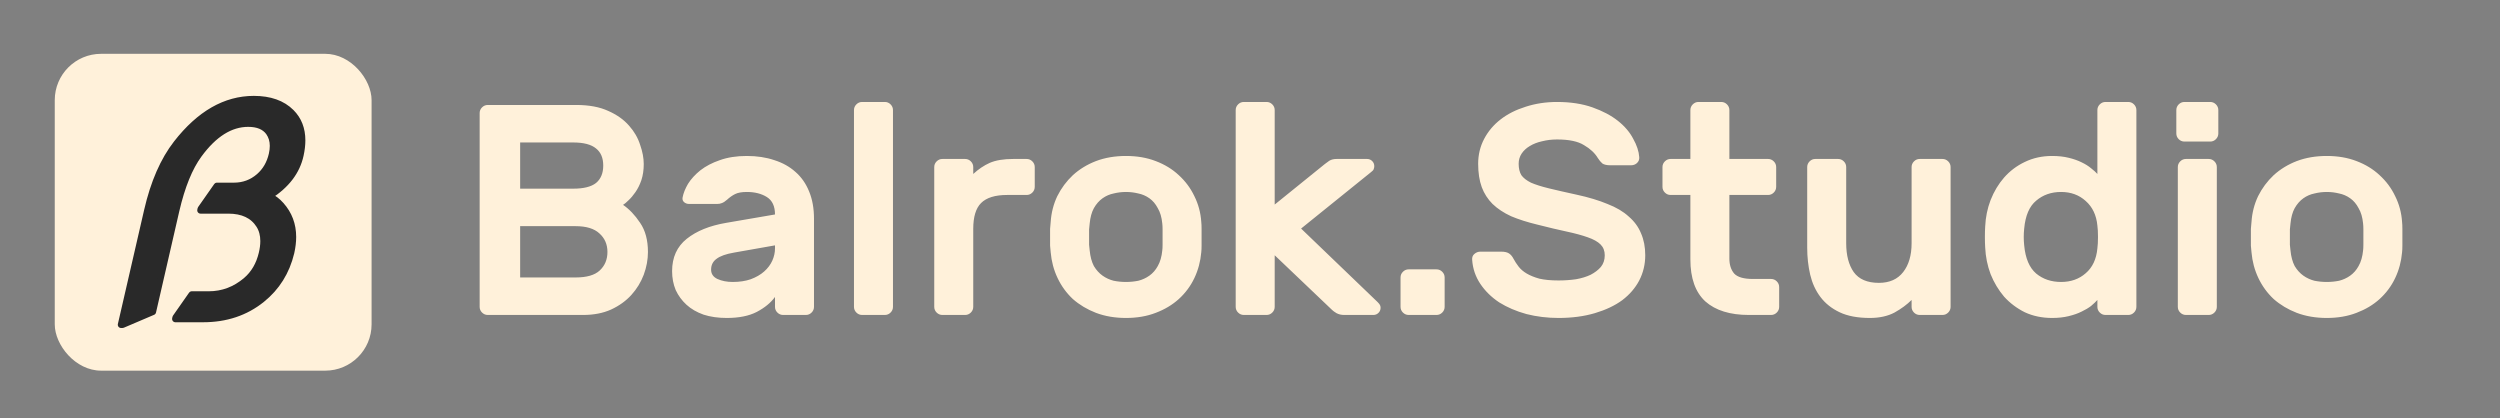<svg width="5342" height="894" viewBox="0 0 5342 894" fill="none" xmlns="http://www.w3.org/2000/svg">
<rect x="0" y="0" width="5342" height="894" fill="#808080" stroke="none"/>
<rect x="117" y="115" width="677" height="677" rx="99" fill="#FFF1DA"/>
<path d="M258.693 693.871L314.874 449.805C328.587 390.247 349.463 342.457 377.503 306.436C426.623 243.399 481.576 211.88 542.362 211.88C576.746 211.88 603.353 221.294 622.182 240.124C637.737 255.679 645.514 275.634 645.514 299.989C645.514 309.608 644.286 320.046 641.83 331.303C634.257 366.301 611.949 395.569 574.904 419.105C584.319 423.403 592.812 429.85 600.385 438.446C617.372 457.48 625.866 480.096 625.866 506.293C625.866 516.731 624.536 527.886 621.875 539.757C612.051 580.69 591.277 613.948 559.554 639.532C524.761 667.571 482.906 681.591 433.991 681.591H374.74L375.354 678.521L409.738 629.401H445.964C475.845 629.401 502.554 619.372 526.091 599.315C542.874 584.988 554.13 565.749 559.861 541.599C562.112 532.184 563.238 523.383 563.238 515.196C563.238 501.893 560.168 490.432 554.028 480.812C540.725 459.936 518.621 449.498 487.716 449.498H428.465L429.079 446.428L463.463 397.308H499.689C520.36 397.308 538.371 390.657 553.721 377.353C567.638 365.278 576.848 349.416 581.351 329.768C582.784 323.423 583.5 317.386 583.5 311.655C583.5 300.603 580.532 290.881 574.597 282.49C565.592 270.21 550.856 264.07 530.389 264.07C492.321 264.07 457.118 286.174 424.781 330.382C404.519 358.012 388.35 397.82 376.275 449.805L326.541 666.241L261.763 693.871H258.693Z" fill="#292929" stroke="#292929" stroke-width="14" stroke-linejoin="round"/>
<path d="M1042.23 673C1037.53 673 1033.47 671.291 1030.05 667.872C1026.63 664.453 1024.92 660.394 1024.92 655.693V241.607C1024.92 236.906 1026.63 232.847 1030.05 229.428C1033.47 226.009 1037.53 224.3 1042.23 224.3H1231.32C1258.67 224.3 1281.53 228.573 1299.91 237.12C1318.28 245.239 1333.03 255.709 1344.14 268.529C1355.25 280.922 1363.15 294.596 1367.85 309.553C1372.98 324.082 1375.55 337.757 1375.55 350.577C1375.55 363.397 1373.84 374.935 1370.42 385.191C1367 395.02 1362.73 403.566 1357.6 410.831C1352.9 417.668 1347.98 423.437 1342.86 428.138C1338.15 432.839 1334.31 436.044 1331.32 437.753C1344.56 446.727 1356.74 459.547 1367.85 476.213C1378.97 492.452 1384.52 513.177 1384.52 538.39C1384.52 554.629 1381.53 570.867 1375.55 587.106C1369.56 602.917 1360.8 617.233 1349.27 630.053C1337.73 642.873 1323.2 653.343 1305.68 661.462C1288.58 669.154 1268.71 673 1246.06 673H1042.23ZM1289.01 353.782C1289.01 337.543 1283.88 325.364 1273.63 317.245C1263.37 308.698 1247.13 304.425 1224.91 304.425H1111.45V403.139H1224.91C1247.13 403.139 1263.37 399.079 1273.63 390.96C1283.88 382.413 1289.01 370.021 1289.01 353.782ZM1111.45 592.875H1230.04C1253.54 592.875 1270.64 587.961 1281.32 578.132C1292.43 567.876 1297.99 554.629 1297.99 538.39C1297.99 522.151 1292.22 508.904 1280.68 498.648C1269.57 488.392 1252.69 483.264 1230.04 483.264H1111.45V592.875ZM1458.59 421.728C1460.3 412.754 1464.14 403.139 1470.12 392.883C1476.53 382.627 1485.29 373.012 1496.4 364.038C1507.94 355.064 1521.83 347.799 1538.07 342.244C1554.74 336.261 1573.97 333.27 1595.76 333.27C1617.55 333.27 1637.21 336.261 1654.73 342.244C1672.25 347.799 1687.21 356.132 1699.6 367.243C1712.42 378.354 1722.25 392.456 1729.09 409.549C1735.93 426.215 1739.34 445.445 1739.34 467.239V655.693C1739.34 660.394 1737.63 664.453 1734.22 667.872C1730.8 671.291 1726.74 673 1722.04 673H1673.32C1668.62 673 1664.56 671.291 1661.14 667.872C1657.72 664.453 1656.01 660.394 1656.01 655.693V634.54C1647.04 646.933 1634.01 657.616 1616.91 666.59C1600.25 675.137 1578.88 679.41 1552.81 679.41C1534.44 679.41 1517.99 677.06 1503.46 672.359C1488.93 667.231 1476.75 660.18 1466.92 651.206C1457.09 642.232 1449.4 631.762 1443.84 619.797C1438.71 607.404 1436.15 593.943 1436.15 579.414C1436.15 549.928 1446.62 526.852 1467.56 510.186C1488.5 493.52 1516.49 482.196 1551.53 476.213L1656.01 458.265C1656.01 440.744 1650.24 428.352 1638.71 421.087C1627.17 413.822 1612.85 410.19 1595.76 410.19C1585.08 410.19 1576.74 411.686 1570.76 414.677C1564.78 417.668 1559.01 421.728 1553.45 426.856C1549.61 430.275 1545.98 432.625 1542.56 433.907C1539.57 435.189 1536.15 435.83 1532.3 435.83H1472.69C1468.41 435.83 1464.78 434.548 1461.79 431.984C1458.8 429.42 1457.73 426.001 1458.59 421.728ZM1565.63 602.49C1580.16 602.49 1592.98 600.567 1604.09 596.721C1615.63 592.448 1625.25 586.892 1632.94 580.055C1640.63 573.218 1646.4 565.526 1650.24 556.979C1654.09 548.432 1656.01 539.672 1656.01 530.698V524.288L1568.84 539.672C1551.32 542.663 1538.71 547.15 1531.02 553.133C1523.33 558.688 1519.48 566.38 1519.48 576.209C1519.48 585.183 1523.97 591.807 1532.94 596.08C1542.34 600.353 1553.24 602.49 1565.63 602.49ZM1908.11 655.693C1908.11 660.394 1906.4 664.453 1902.98 667.872C1899.57 671.291 1895.51 673 1890.81 673H1842.09C1837.39 673 1833.33 671.291 1829.91 667.872C1826.49 664.453 1824.78 660.394 1824.78 655.693V235.197C1824.78 230.496 1826.49 226.437 1829.91 223.018C1833.33 219.599 1837.39 217.89 1842.09 217.89H1890.81C1895.51 217.89 1899.57 219.599 1902.98 223.018C1906.4 226.437 1908.11 230.496 1908.11 235.197V655.693ZM2152.06 416.6C2126.42 416.6 2107.83 422.369 2096.3 433.907C2085.19 445.018 2079.63 463.393 2079.63 489.033V655.693C2079.63 660.394 2077.92 664.453 2074.5 667.872C2071.08 671.291 2067.02 673 2062.32 673H2013.61C2008.91 673 2004.85 671.291 2001.43 667.872C1998.01 664.453 1996.3 660.394 1996.3 655.693V356.987C1996.3 352.286 1998.01 348.227 2001.43 344.808C2004.85 341.389 2008.91 339.68 2013.61 339.68H2062.32C2067.02 339.68 2071.08 341.389 2074.5 344.808C2077.92 348.227 2079.63 352.286 2079.63 356.987V371.73C2090.74 361.474 2102.49 353.568 2114.88 348.013C2127.7 342.458 2144.37 339.68 2164.88 339.68H2193.73C2198.43 339.68 2202.49 341.389 2205.91 344.808C2209.33 348.227 2211.03 352.286 2211.03 356.987V399.293C2211.03 403.994 2209.33 408.053 2205.91 411.472C2202.49 414.891 2198.43 416.6 2193.73 416.6H2152.06ZM2406 333.27C2429.5 333.27 2450.66 336.902 2469.46 344.167C2488.69 351.432 2505.14 361.474 2518.81 374.294C2532.92 387.114 2544.03 402.071 2552.15 419.164C2560.69 436.257 2565.61 454.633 2566.89 474.29C2567.32 478.136 2567.53 483.05 2567.53 489.033C2567.53 495.016 2567.53 500.998 2567.53 506.981C2567.53 512.964 2567.53 518.946 2567.53 524.929C2567.53 530.484 2567.32 535.185 2566.89 539.031C2565.18 558.688 2560.27 577.064 2552.15 594.157C2544.03 611.25 2532.92 626.207 2518.81 639.027C2505.14 651.42 2488.69 661.248 2469.46 668.513C2450.66 675.778 2429.5 679.41 2406 679.41C2382.5 679.41 2361.13 675.778 2341.9 668.513C2323.1 661.248 2306.64 651.42 2292.54 639.027C2278.87 626.207 2267.97 611.25 2259.85 594.157C2251.73 577.064 2246.82 558.688 2245.11 539.031C2244.68 535.185 2244.25 530.484 2243.83 524.929C2243.83 518.946 2243.83 512.964 2243.83 506.981C2243.83 500.998 2243.83 495.016 2243.83 489.033C2244.25 483.05 2244.68 478.136 2245.11 474.29C2246.39 454.633 2251.09 436.257 2259.21 419.164C2267.76 402.071 2278.87 387.114 2292.54 374.294C2306.64 361.474 2323.1 351.432 2341.9 344.167C2361.13 336.902 2382.5 333.27 2406 333.27ZM2483.56 477.495C2482.28 464.248 2479.07 453.351 2473.94 444.804C2469.24 435.83 2463.26 428.779 2456 423.651C2448.73 418.523 2440.83 415.104 2432.28 413.395C2423.73 411.258 2414.97 410.19 2406 410.19C2397.02 410.19 2388.26 411.258 2379.72 413.395C2371.17 415.104 2363.27 418.523 2356 423.651C2348.74 428.779 2342.54 435.83 2337.41 444.804C2332.71 453.351 2329.72 464.248 2328.44 477.495C2328.01 480.914 2327.58 485.187 2327.16 490.315C2327.16 495.443 2327.16 500.785 2327.16 506.34C2327.16 511.895 2327.16 517.451 2327.16 523.006C2327.58 528.134 2328.01 532.194 2328.44 535.185C2329.72 548.432 2332.71 559.543 2337.41 568.517C2342.54 577.064 2348.74 583.901 2356 589.029C2363.27 594.157 2371.17 597.789 2379.72 599.926C2388.26 601.635 2397.02 602.49 2406 602.49C2414.97 602.49 2423.73 601.635 2432.28 599.926C2440.83 597.789 2448.73 594.157 2456 589.029C2463.26 583.901 2469.24 577.064 2473.94 568.517C2479.07 559.543 2482.28 548.432 2483.56 535.185C2483.99 532.194 2484.2 528.134 2484.2 523.006C2484.2 517.451 2484.2 511.895 2484.2 506.34C2484.2 500.785 2484.2 495.443 2484.2 490.315C2484.2 485.187 2483.99 480.914 2483.56 477.495ZM2723.76 545.441V655.693C2723.76 660.394 2722.05 664.453 2718.63 667.872C2715.21 671.291 2711.15 673 2706.45 673H2657.74C2653.04 673 2648.98 671.291 2645.56 667.872C2642.14 664.453 2640.43 660.394 2640.43 655.693V235.197C2640.43 230.496 2642.14 226.437 2645.56 223.018C2648.98 219.599 2653.04 217.89 2657.74 217.89H2706.45C2711.15 217.89 2715.21 219.599 2718.63 223.018C2722.05 226.437 2723.76 230.496 2723.76 235.197V437.112L2830.81 350.577C2833.37 348.44 2836.58 346.09 2840.42 343.526C2844.7 340.962 2849.82 339.68 2855.81 339.68H2921.19C2925.46 339.68 2929.09 341.176 2932.08 344.167C2935.08 347.158 2936.57 350.791 2936.57 355.064C2936.57 357.201 2936.14 359.337 2935.29 361.474C2934.86 363.183 2932.94 365.32 2929.52 367.884L2780.17 488.392L2943.62 645.437C2946.19 648.001 2947.9 650.138 2948.75 651.847C2949.61 653.556 2950.03 655.479 2950.03 657.616C2950.03 661.889 2948.54 665.522 2945.55 668.513C2942.55 671.504 2938.92 673 2934.65 673H2872.47C2866.06 673 2860.51 671.718 2855.81 669.154C2851.53 666.59 2848.33 664.24 2846.19 662.103L2723.76 545.441ZM3069.59 575.568C3074.29 575.568 3078.35 577.277 3081.77 580.696C3085.19 584.115 3086.9 588.174 3086.9 592.875V655.693C3086.9 660.394 3085.19 664.453 3081.77 667.872C3078.35 671.291 3074.29 673 3069.59 673H3009.98C3005.28 673 3001.22 671.291 2997.8 667.872C2994.38 664.453 2992.67 660.394 2992.67 655.693V592.875C2992.67 588.174 2994.38 584.115 2997.8 580.696C3001.22 577.277 3005.28 575.568 3009.98 575.568H3069.59ZM3327.11 217.89C3355.74 217.89 3380.95 221.736 3402.75 229.428C3424.54 237.12 3442.7 246.735 3457.23 258.273C3471.76 269.811 3482.66 282.631 3489.92 296.733C3497.62 310.408 3501.89 323.441 3502.74 335.834C3503.17 340.962 3501.46 345.235 3497.62 348.654C3494.2 351.645 3490.14 353.141 3485.44 353.141H3440.57C3433.3 353.141 3427.75 351.859 3423.9 349.295C3420.48 346.304 3417.28 342.458 3414.29 337.757C3407.88 327.074 3398.05 317.886 3384.8 310.194C3371.98 302.075 3352.75 298.015 3327.11 298.015C3316 298.015 3305.32 299.297 3295.06 301.861C3285.23 303.998 3276.47 307.416 3268.78 312.117C3261.52 316.39 3255.75 321.732 3251.47 328.142C3247.2 334.552 3245.06 341.817 3245.06 349.936C3245.06 359.765 3246.99 367.884 3250.83 374.294C3255.11 380.277 3261.94 385.618 3271.34 390.319C3281.17 394.592 3293.99 398.652 3309.8 402.498C3325.62 406.344 3345.27 410.831 3368.78 415.959C3394.42 421.514 3416.42 428.138 3434.8 435.83C3453.6 443.095 3468.77 452.069 3480.31 462.752C3492.28 473.008 3501.04 484.973 3506.59 498.648C3512.57 512.323 3515.56 527.92 3515.56 545.441C3515.56 564.671 3511.29 582.619 3502.74 599.285C3494.2 615.524 3482.02 629.626 3466.21 641.591C3450.4 653.129 3430.95 662.317 3407.88 669.154C3384.8 675.991 3358.95 679.41 3330.32 679.41C3306.39 679.41 3283.52 676.632 3261.73 671.077C3239.93 665.094 3220.49 656.761 3203.4 646.078C3186.73 634.967 3173.27 621.72 3163.01 606.336C3152.76 590.952 3146.99 573.859 3145.71 555.056C3145.28 549.928 3146.78 545.868 3150.19 542.877C3154.04 539.458 3158.31 537.749 3163.01 537.749H3207.88C3215.15 537.749 3220.7 539.031 3224.55 541.595C3228.4 544.159 3231.6 548.005 3234.17 553.133C3237.16 558.688 3240.79 564.244 3245.06 569.799C3249.34 575.354 3255.11 580.269 3262.37 584.542C3269.63 588.815 3278.61 592.448 3289.29 595.439C3300.4 598.003 3314.08 599.285 3330.32 599.285C3343.14 599.285 3355.53 598.43 3367.49 596.721C3379.46 594.584 3389.93 591.379 3398.9 587.106C3407.88 582.405 3415.14 576.85 3420.7 570.44C3426.25 563.603 3429.03 555.27 3429.03 545.441C3429.03 536.04 3426.04 528.348 3420.06 522.365C3414.07 516.382 3404.89 511.254 3392.49 506.981C3380.53 502.708 3365.57 498.648 3347.62 494.802C3329.67 490.956 3308.95 486.042 3285.45 480.059C3264.08 474.931 3245.28 468.948 3229.04 462.111C3213.23 454.846 3199.98 446.086 3189.3 435.83C3179.04 425.574 3171.35 413.609 3166.22 399.934C3161.09 385.832 3158.53 369.166 3158.53 349.936C3158.53 330.706 3162.8 312.972 3171.35 296.733C3179.89 280.494 3191.65 266.606 3206.6 255.068C3221.56 243.53 3239.29 234.556 3259.81 228.146C3280.75 221.309 3303.18 217.89 3327.11 217.89ZM3695.33 552.492C3695.33 565.739 3698.74 576.423 3705.58 584.542C3712.85 592.234 3726.09 596.08 3745.32 596.08H3784.42C3789.13 596.08 3793.18 597.789 3796.6 601.208C3800.02 604.627 3801.73 608.686 3801.73 613.387V655.693C3801.73 660.394 3800.02 664.453 3796.6 667.872C3793.18 671.291 3789.13 673 3784.42 673H3736.99C3696.82 673 3665.84 663.385 3644.05 644.155C3622.68 624.498 3612 594.584 3612 554.415V416.6H3569.69C3564.99 416.6 3560.93 414.891 3557.51 411.472C3554.09 408.053 3552.38 403.994 3552.38 399.293V356.987C3552.38 352.286 3554.09 348.227 3557.51 344.808C3560.93 341.389 3564.99 339.68 3569.69 339.68H3612V235.197C3612 230.496 3613.7 226.437 3617.12 223.018C3620.54 219.599 3624.6 217.89 3629.3 217.89H3678.02C3682.72 217.89 3686.78 219.599 3690.2 223.018C3693.62 226.437 3695.33 230.496 3695.33 235.197V339.68H3778.01C3782.72 339.68 3786.77 341.389 3790.19 344.808C3793.61 348.227 3795.32 352.286 3795.32 356.987V399.293C3795.32 403.994 3793.61 408.053 3790.19 411.472C3786.77 414.891 3782.72 416.6 3778.01 416.6H3695.33V552.492ZM3861.63 356.987C3861.63 352.286 3863.34 348.227 3866.76 344.808C3870.18 341.389 3874.24 339.68 3878.94 339.68H3927.66C3932.36 339.68 3936.42 341.389 3939.84 344.808C3943.26 348.227 3944.96 352.286 3944.96 356.987V519.801C3944.96 545.441 3950.31 565.953 3960.99 581.337C3972.1 596.721 3990.05 604.413 4014.83 604.413C4037.48 604.413 4054.79 596.721 4066.75 581.337C4078.72 565.953 4084.7 545.441 4084.7 519.801V356.987C4084.7 352.286 4086.41 348.227 4089.83 344.808C4093.25 341.389 4097.31 339.68 4102.01 339.68H4150.73C4155.43 339.68 4159.49 341.389 4162.9 344.808C4166.32 348.227 4168.03 352.286 4168.03 356.987V655.693C4168.03 660.394 4166.32 664.453 4162.9 667.872C4159.49 671.291 4155.43 673 4150.73 673H4102.01C4097.31 673 4093.25 671.291 4089.83 667.872C4086.41 664.453 4084.7 660.394 4084.7 655.693V640.95C4074.87 650.779 4062.7 659.753 4048.17 667.872C4033.64 675.564 4016.12 679.41 3995.6 679.41C3969.54 679.41 3947.96 675.35 3930.86 667.231C3913.77 659.112 3900.09 648.215 3889.84 634.54C3879.58 620.865 3872.32 605.054 3868.04 587.106C3863.77 568.731 3861.63 549.501 3861.63 529.416V356.987ZM4384.9 333.27C4398.15 333.27 4409.9 334.552 4420.16 337.116C4430.84 339.68 4440.03 342.885 4447.72 346.731C4455.84 350.577 4462.68 354.85 4468.23 359.551C4473.79 363.824 4478.27 367.884 4481.69 371.73V235.197C4481.69 230.496 4483.4 226.437 4486.82 223.018C4490.24 219.599 4494.3 217.89 4499 217.89H4547.72C4552.42 217.89 4556.48 219.599 4559.89 223.018C4563.31 226.437 4565.02 230.496 4565.02 235.197V655.693C4565.02 660.394 4563.31 664.453 4559.89 667.872C4556.48 671.291 4552.42 673 4547.72 673H4499C4494.3 673 4490.24 671.291 4486.82 667.872C4483.4 664.453 4481.69 660.394 4481.69 655.693V640.95C4478.27 644.796 4473.79 649.069 4468.23 653.77C4462.68 658.043 4455.84 662.103 4447.72 665.949C4440.03 669.795 4430.84 673 4420.16 675.564C4409.9 678.128 4398.15 679.41 4384.9 679.41C4363.53 679.41 4344.09 675.35 4326.57 667.231C4309.48 658.684 4294.73 647.574 4282.34 633.899C4270.38 619.797 4260.76 603.772 4253.5 585.824C4246.66 567.449 4242.81 548.432 4241.96 528.775C4241.53 522.365 4241.32 514.887 4241.32 506.34C4241.32 497.793 4241.53 490.315 4241.96 483.905C4242.81 464.248 4246.66 445.445 4253.5 427.497C4260.76 409.122 4270.38 393.097 4282.34 379.422C4294.73 365.32 4309.48 354.209 4326.57 346.09C4344.09 337.543 4363.53 333.27 4384.9 333.27ZM4325.29 488.392C4324.01 500.357 4324.01 512.323 4325.29 524.288C4327.85 552.065 4336.4 572.149 4350.93 584.542C4365.46 596.507 4383.19 602.49 4404.13 602.49C4425.07 602.49 4442.59 596.294 4456.69 583.901C4471.22 571.508 4479.56 553.774 4481.69 530.698C4482.55 524.288 4482.97 516.169 4482.97 506.34C4482.97 496.511 4482.55 488.392 4481.69 481.982C4479.56 459.761 4471.22 442.24 4456.69 429.42C4442.59 416.6 4425.07 410.19 4404.13 410.19C4383.19 410.19 4365.46 416.386 4350.93 428.779C4336.4 440.744 4327.85 460.615 4325.29 488.392ZM4736.9 655.693C4736.9 660.394 4735.19 664.453 4731.77 667.872C4728.35 671.291 4724.29 673 4719.59 673H4670.88C4666.18 673 4662.12 671.291 4658.7 667.872C4655.28 664.453 4653.57 660.394 4653.57 655.693V356.987C4653.57 352.286 4655.28 348.227 4658.7 344.808C4662.12 341.389 4666.18 339.68 4670.88 339.68H4719.59C4724.29 339.68 4728.35 341.389 4731.77 344.808C4735.19 348.227 4736.9 352.286 4736.9 356.987V655.693ZM4722.8 217.89C4727.5 217.89 4731.56 219.599 4734.98 223.018C4738.4 226.437 4740.11 230.496 4740.11 235.197V285.195C4740.11 289.896 4738.4 293.955 4734.98 297.374C4731.56 300.793 4727.5 302.502 4722.8 302.502H4667.67C4662.97 302.502 4658.91 300.793 4655.49 297.374C4652.07 293.955 4650.37 289.896 4650.37 285.195V235.197C4650.37 230.496 4652.07 226.437 4655.49 223.018C4658.91 219.599 4662.97 217.89 4667.67 217.89H4722.8ZM4971.88 333.27C4995.38 333.27 5016.53 336.902 5035.34 344.167C5054.57 351.432 5071.02 361.474 5084.69 374.294C5098.79 387.114 5109.91 402.071 5118.02 419.164C5126.57 436.257 5131.49 454.633 5132.77 474.29C5133.2 478.136 5133.41 483.05 5133.41 489.033C5133.41 495.016 5133.41 500.998 5133.41 506.981C5133.41 512.964 5133.41 518.946 5133.41 524.929C5133.41 530.484 5133.2 535.185 5132.77 539.031C5131.06 558.688 5126.14 577.064 5118.02 594.157C5109.91 611.25 5098.79 626.207 5084.69 639.027C5071.02 651.42 5054.57 661.248 5035.34 668.513C5016.53 675.778 4995.38 679.41 4971.88 679.41C4948.37 679.41 4927.01 675.778 4907.78 668.513C4888.97 661.248 4872.52 651.42 4858.42 639.027C4844.75 626.207 4833.85 611.25 4825.73 594.157C4817.61 577.064 4812.7 558.688 4810.99 539.031C4810.56 535.185 4810.13 530.484 4809.7 524.929C4809.7 518.946 4809.7 512.964 4809.7 506.981C4809.7 500.998 4809.7 495.016 4809.7 489.033C4810.13 483.05 4810.56 478.136 4810.99 474.29C4812.27 454.633 4816.97 436.257 4825.09 419.164C4833.63 402.071 4844.75 387.114 4858.42 374.294C4872.52 361.474 4888.97 351.432 4907.78 344.167C4927.01 336.902 4948.37 333.27 4971.88 333.27ZM5049.44 477.495C5048.16 464.248 5044.95 453.351 5039.82 444.804C5035.12 435.83 5029.14 428.779 5021.87 423.651C5014.61 418.523 5006.7 415.104 4998.16 413.395C4989.61 411.258 4980.85 410.19 4971.88 410.19C4962.9 410.19 4954.14 411.258 4945.6 413.395C4937.05 415.104 4929.14 418.523 4921.88 423.651C4914.61 428.779 4908.42 435.83 4903.29 444.804C4898.59 453.351 4895.6 464.248 4894.32 477.495C4893.89 480.914 4893.46 485.187 4893.03 490.315C4893.03 495.443 4893.03 500.785 4893.03 506.34C4893.03 511.895 4893.03 517.451 4893.03 523.006C4893.46 528.134 4893.89 532.194 4894.32 535.185C4895.6 548.432 4898.59 559.543 4903.29 568.517C4908.42 577.064 4914.61 583.901 4921.88 589.029C4929.14 594.157 4937.05 597.789 4945.6 599.926C4954.14 601.635 4962.9 602.49 4971.88 602.49C4980.85 602.49 4989.61 601.635 4998.16 599.926C5006.7 597.789 5014.61 594.157 5021.87 589.029C5029.14 583.901 5035.12 577.064 5039.82 568.517C5044.95 559.543 5048.16 548.432 5049.44 535.185C5049.87 532.194 5050.08 528.134 5050.08 523.006C5050.08 517.451 5050.08 511.895 5050.08 506.34C5050.08 500.785 5050.08 495.443 5050.08 490.315C5050.08 485.187 5049.87 480.914 5049.44 477.495Z" fill="#FFF1DA"/>
</svg>
